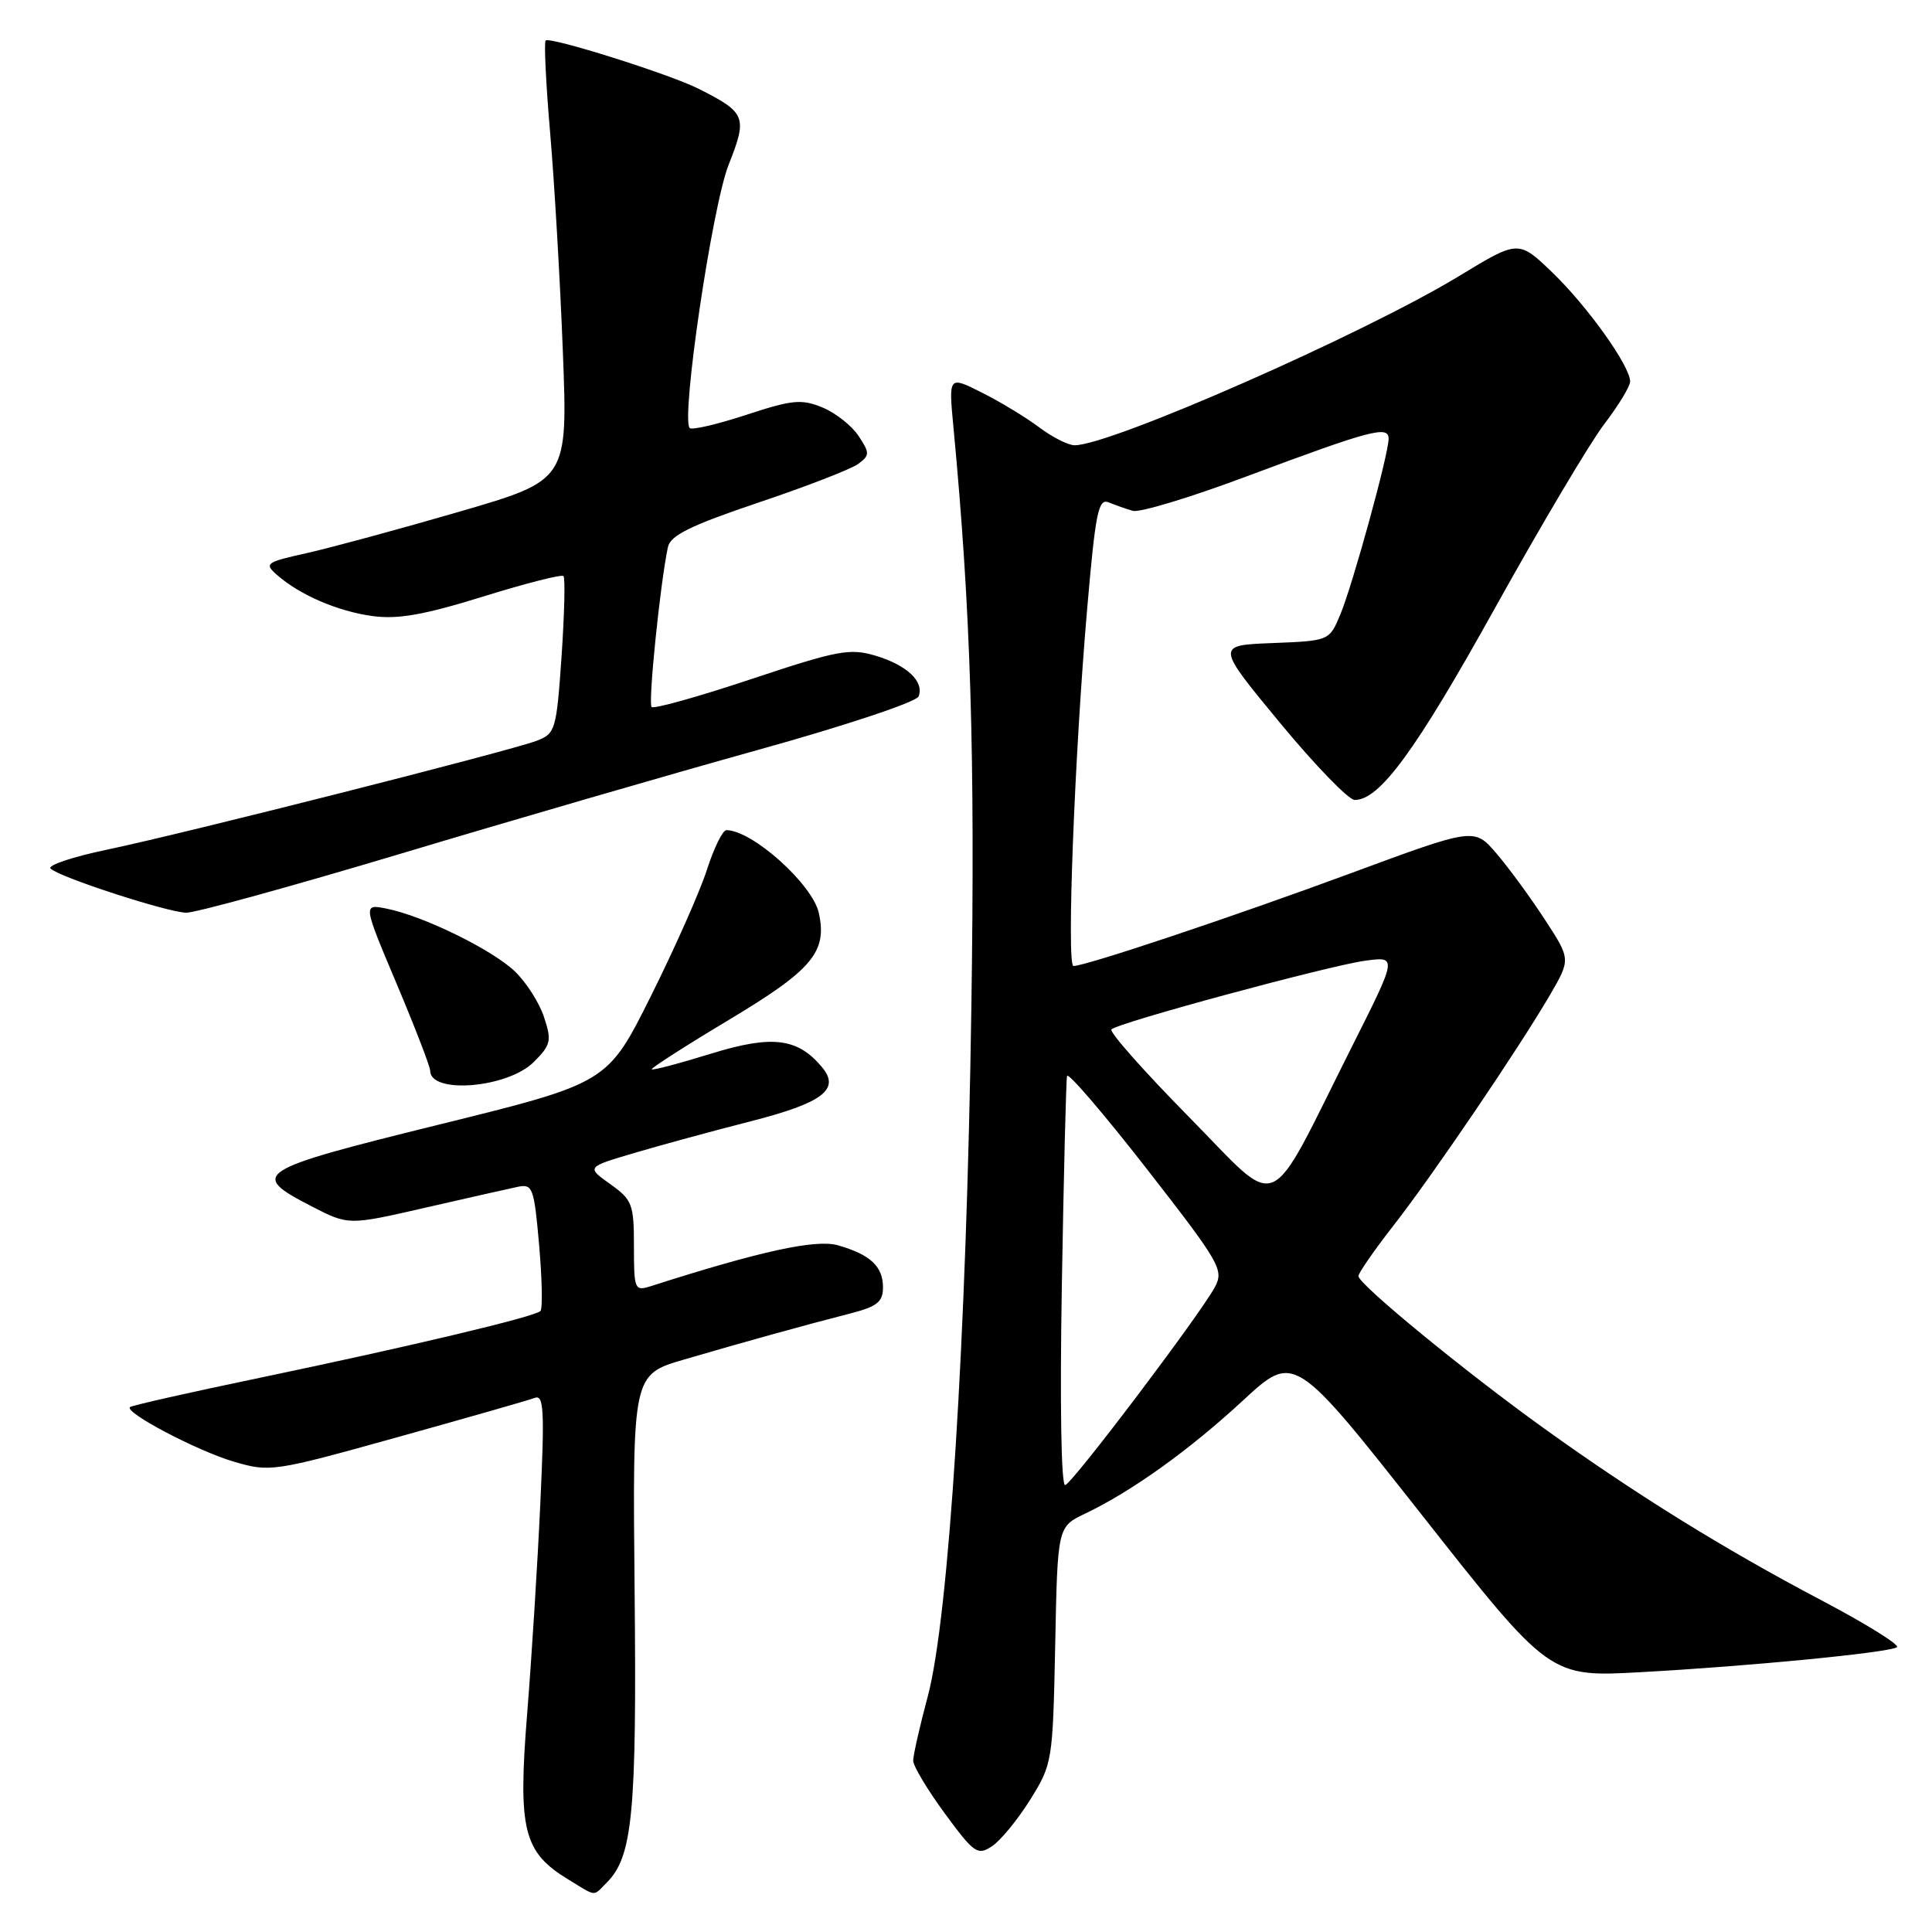 <?xml version="1.0" encoding="UTF-8" standalone="no"?>
<!DOCTYPE svg PUBLIC "-//W3C//DTD SVG 1.1//EN" "http://www.w3.org/Graphics/SVG/1.1/DTD/svg11.dtd" >
<svg xmlns="http://www.w3.org/2000/svg" xmlns:xlink="http://www.w3.org/1999/xlink" version="1.1" viewBox="0 0 256 256">
 <g >
 <path fill="currentColor"
d=" M 80.40 249.45 C 83.83 246.03 84.38 240.23 84.09 210.82 C 83.81 182.14 83.81 182.14 90.66 180.14 C 98.48 177.85 106.58 175.60 112.75 174.02 C 116.23 173.12 117.00 172.50 117.00 170.58 C 117.00 167.81 115.33 166.24 111.04 165.01 C 108.12 164.17 100.74 165.78 86.25 170.42 C 84.09 171.11 84.00 170.90 84.00 165.14 C 84.00 159.55 83.78 158.98 80.85 156.89 C 77.70 154.65 77.70 154.65 84.10 152.76 C 87.62 151.72 94.53 149.84 99.46 148.58 C 109.00 146.14 111.37 144.36 108.94 141.43 C 105.70 137.53 102.33 137.11 94.20 139.62 C 90.04 140.91 86.51 141.84 86.36 141.69 C 86.21 141.55 90.82 138.59 96.61 135.12 C 107.64 128.51 109.63 126.14 108.50 120.98 C 107.66 117.16 99.67 110.00 96.25 110.00 C 95.76 110.00 94.60 112.36 93.67 115.25 C 92.74 118.14 89.40 125.67 86.24 132.00 C 80.50 143.50 80.50 143.50 58.23 149.00 C 33.67 155.07 32.93 155.54 41.34 159.87 C 46.18 162.36 46.18 162.36 56.34 160.03 C 61.93 158.75 67.45 157.50 68.61 157.26 C 70.58 156.85 70.77 157.37 71.44 165.00 C 71.83 169.50 71.91 173.42 71.61 173.72 C 70.85 174.48 54.50 178.37 34.55 182.54 C 25.22 184.48 17.42 186.24 17.22 186.45 C 16.49 187.18 26.18 192.27 30.99 193.68 C 35.77 195.08 36.22 195.02 52.65 190.44 C 61.88 187.87 70.07 185.53 70.85 185.23 C 72.06 184.76 72.17 186.86 71.60 199.09 C 71.24 207.02 70.45 219.61 69.85 227.07 C 68.62 242.50 69.34 245.41 75.30 249.04 C 79.13 251.37 78.53 251.33 80.40 249.45 Z  M 136.50 238.48 C 139.45 233.74 139.50 233.43 139.82 217.99 C 140.13 202.31 140.13 202.31 143.77 200.57 C 149.96 197.62 157.59 192.15 164.69 185.58 C 171.50 179.29 171.50 179.29 188.42 200.76 C 205.34 222.24 205.34 222.24 217.42 221.57 C 231.71 220.79 250.15 219.00 251.35 218.27 C 251.81 217.99 247.31 215.19 241.35 212.05 C 228.37 205.21 216.69 197.97 204.50 189.20 C 194.01 181.66 180.00 170.16 180.00 169.09 C 180.00 168.68 182.08 165.68 184.62 162.42 C 189.85 155.73 201.28 138.87 205.40 131.80 C 208.13 127.10 208.13 127.10 204.67 121.80 C 202.77 118.89 199.90 114.96 198.28 113.08 C 195.35 109.66 195.35 109.66 178.93 115.73 C 163.42 121.46 143.86 128.00 142.24 128.00 C 141.31 128.00 142.38 100.02 144.06 80.61 C 145.16 67.87 145.54 66.00 146.91 66.57 C 147.79 66.93 149.23 67.44 150.11 67.69 C 151.00 67.95 157.75 65.91 165.11 63.15 C 181.68 56.96 184.00 56.34 184.00 58.14 C 183.99 60.21 179.25 77.46 177.60 81.42 C 176.14 84.91 176.14 84.91 168.62 85.21 C 161.11 85.50 161.11 85.50 169.58 95.75 C 174.24 101.39 178.70 106.00 179.51 106.00 C 182.82 106.00 187.59 99.47 198.07 80.61 C 204.15 69.67 210.67 58.69 212.56 56.21 C 214.45 53.74 216.00 51.19 216.00 50.55 C 216.00 48.51 210.39 40.64 205.73 36.14 C 201.21 31.79 201.21 31.79 193.35 36.57 C 180.79 44.21 147.20 59.00 142.39 59.00 C 141.55 59.00 139.43 57.93 137.68 56.61 C 135.93 55.30 132.52 53.23 130.10 52.02 C 125.69 49.80 125.69 49.80 126.34 56.65 C 128.63 80.89 129.21 99.62 128.71 133.50 C 128.07 177.39 125.73 214.27 122.94 224.76 C 121.87 228.75 121.00 232.60 121.00 233.30 C 121.00 234.00 122.89 237.15 125.19 240.29 C 129.08 245.58 129.53 245.89 131.44 244.64 C 132.57 243.90 134.85 241.12 136.50 238.48 Z  M 70.73 140.72 C 73.00 138.45 73.12 137.91 72.09 134.78 C 71.47 132.88 69.73 130.16 68.23 128.72 C 65.21 125.83 56.10 121.37 51.23 120.40 C 48.09 119.77 48.09 119.77 52.55 130.34 C 55.00 136.15 57.00 141.34 57.00 141.87 C 57.00 145.03 67.28 144.17 70.73 140.72 Z  M 53.16 113.10 C 67.65 108.75 88.89 102.58 100.36 99.39 C 111.96 96.17 121.44 93.01 121.72 92.28 C 122.48 90.30 120.19 88.14 116.00 86.88 C 112.61 85.87 110.99 86.17 99.56 89.98 C 92.58 92.31 86.64 93.97 86.34 93.68 C 85.86 93.20 87.47 77.36 88.50 72.50 C 88.83 70.94 91.48 69.64 100.45 66.61 C 106.80 64.48 112.75 62.17 113.69 61.49 C 115.26 60.33 115.27 60.06 113.77 57.77 C 112.88 56.42 110.73 54.72 109.00 54.00 C 106.21 52.85 105.00 52.96 98.88 54.97 C 95.05 56.23 91.68 57.01 91.39 56.72 C 90.20 55.53 94.37 27.30 96.55 21.82 C 99.07 15.47 98.85 14.92 92.50 11.73 C 88.62 9.79 72.85 4.82 72.30 5.37 C 72.07 5.60 72.34 11.12 72.90 17.64 C 73.46 24.17 74.22 37.18 74.58 46.56 C 75.24 63.62 75.24 63.62 60.87 67.80 C 52.97 70.10 43.88 72.56 40.69 73.28 C 35.23 74.49 34.98 74.67 36.69 76.17 C 39.73 78.84 44.74 81.00 49.35 81.63 C 52.70 82.09 56.17 81.48 63.97 79.06 C 69.60 77.31 74.41 76.08 74.66 76.33 C 74.91 76.57 74.79 81.36 74.41 86.97 C 73.73 96.75 73.60 97.20 71.10 98.16 C 67.55 99.51 24.48 110.43 14.20 112.58 C 9.64 113.53 6.27 114.66 6.70 115.09 C 7.85 116.23 22.10 120.86 24.66 120.94 C 25.85 120.97 38.68 117.44 53.16 113.10 Z  M 140.70 170.29 C 140.95 155.56 141.26 143.08 141.39 142.57 C 141.52 142.05 146.27 147.59 151.95 154.88 C 161.69 167.39 162.20 168.27 160.97 170.56 C 159.04 174.16 142.21 196.43 141.15 196.78 C 140.61 196.96 140.43 186.16 140.70 170.29 Z  M 157.52 147.98 C 151.56 141.93 146.95 136.72 147.27 136.40 C 148.15 135.51 175.88 128.01 180.83 127.31 C 185.16 126.71 185.16 126.71 179.18 138.60 C 167.64 161.57 169.94 160.58 157.52 147.98 Z "/>
</g>
</svg>